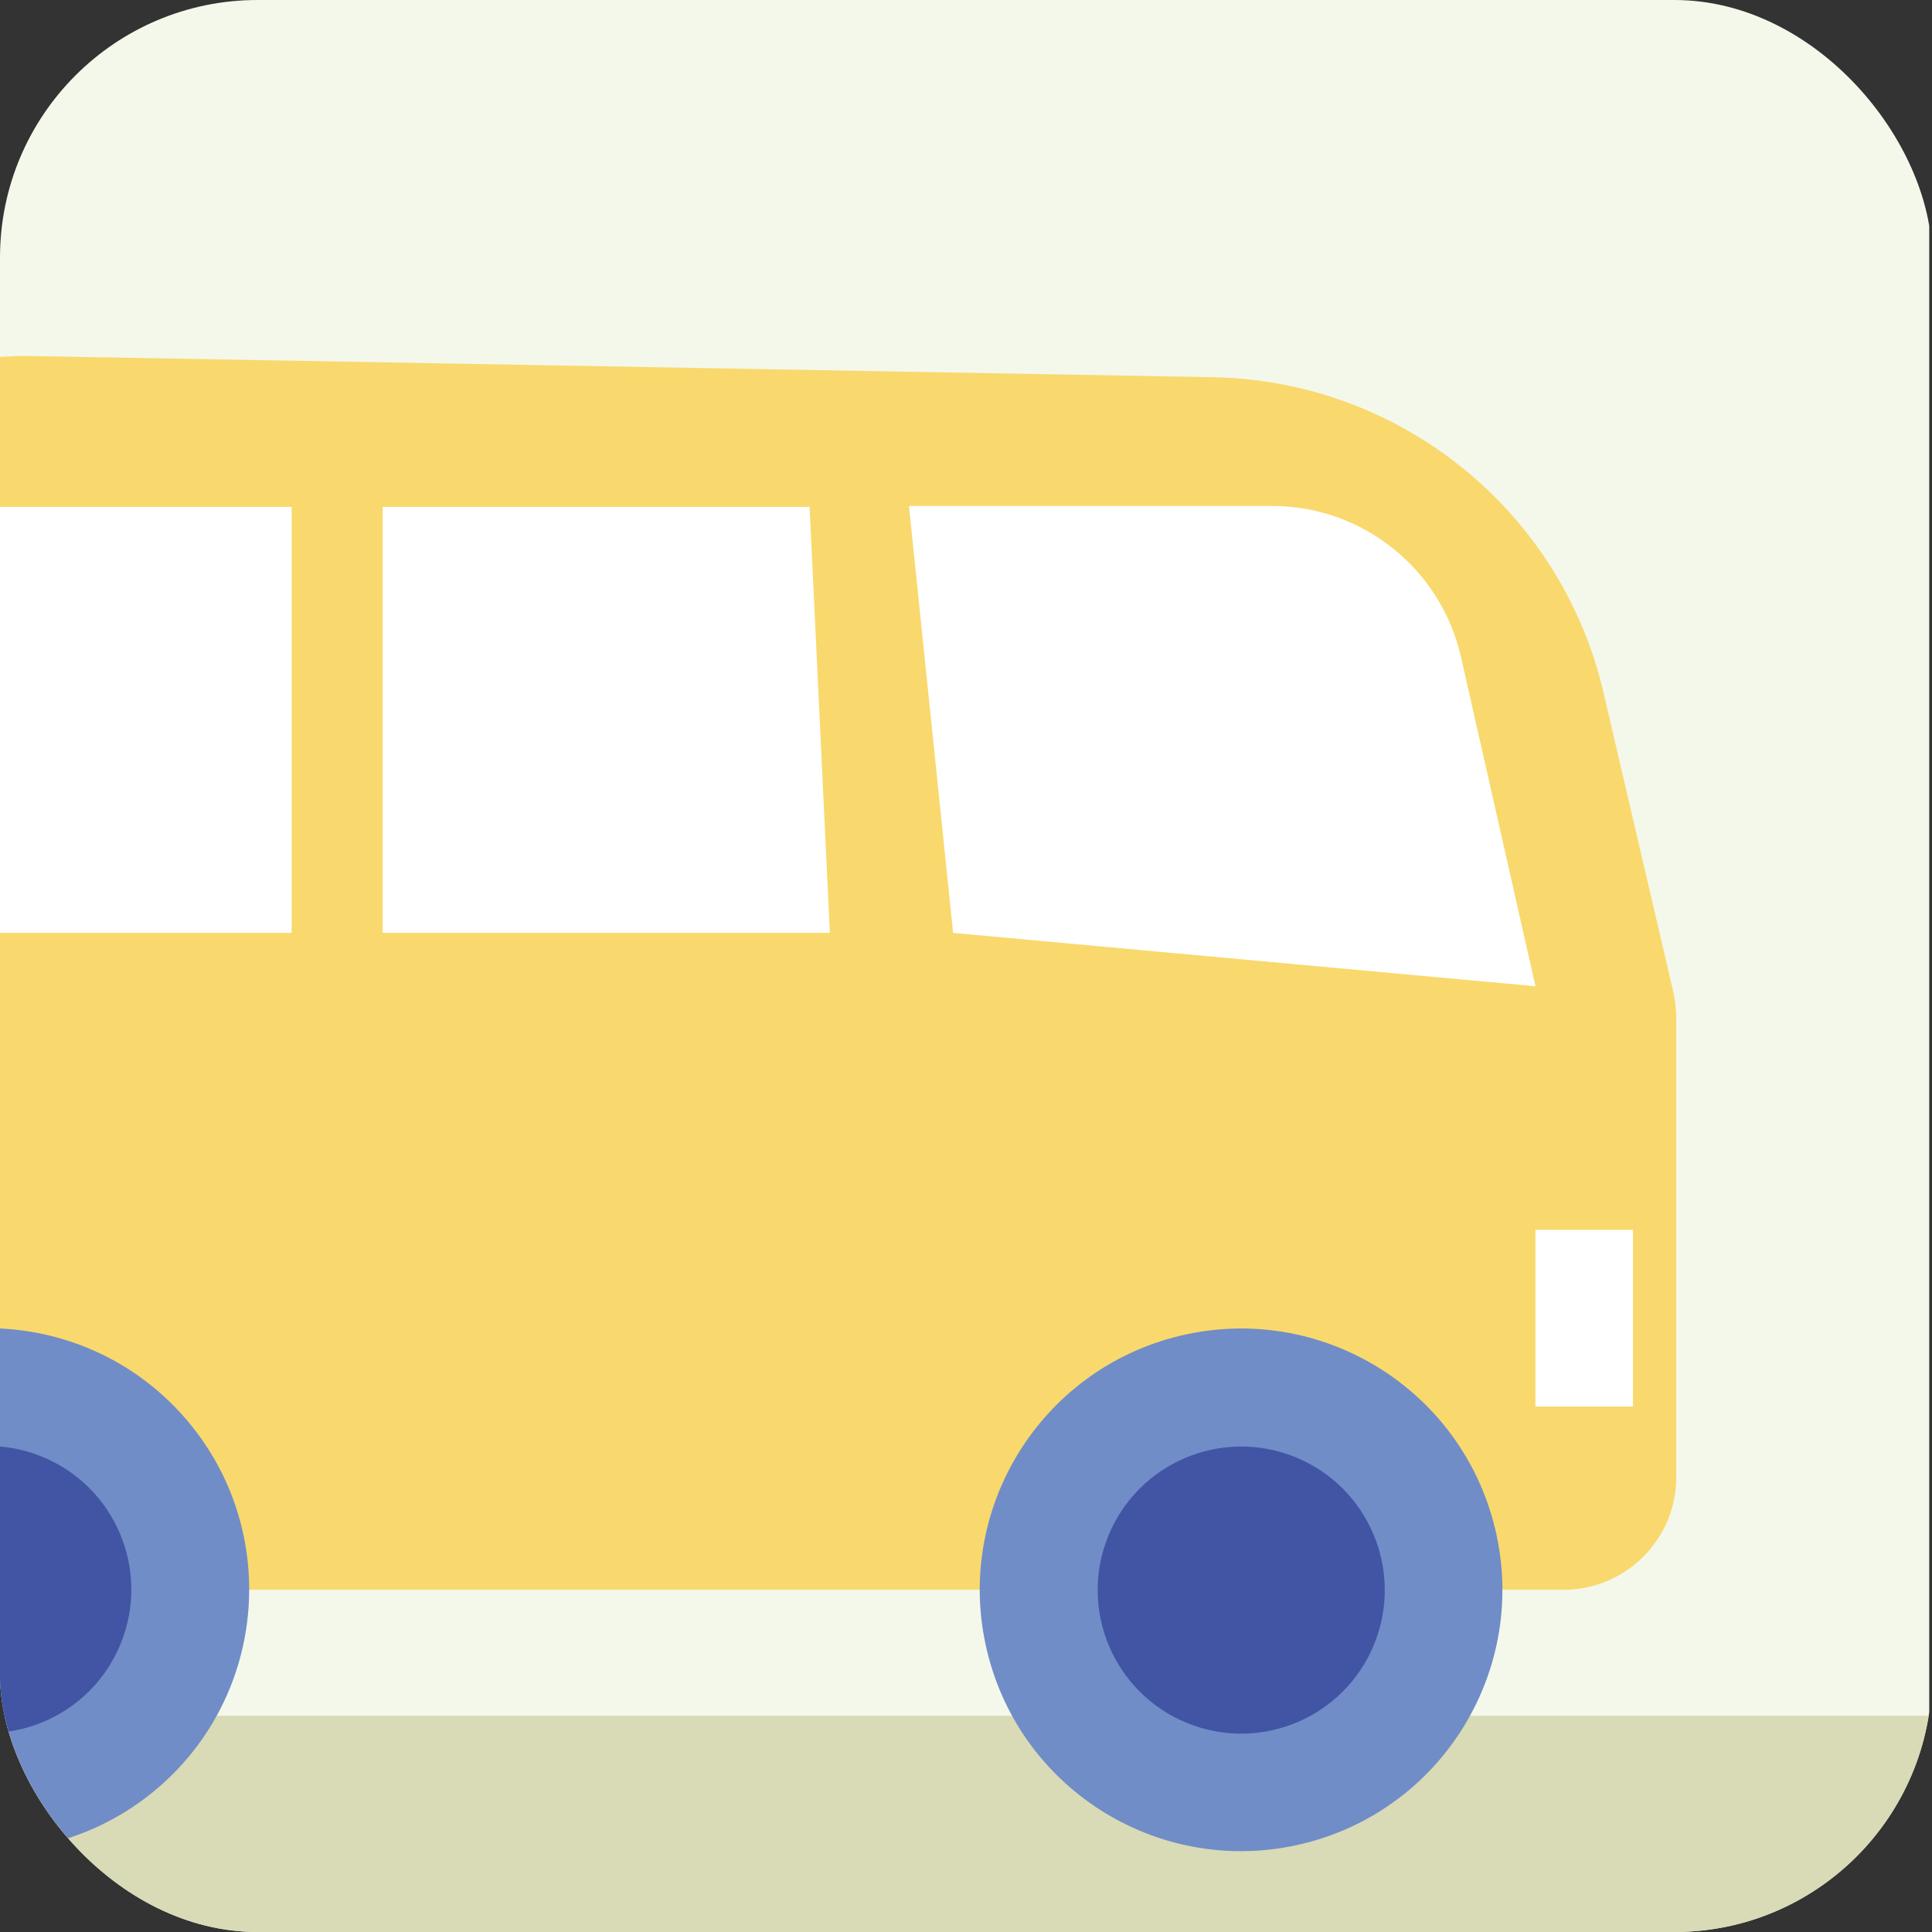<svg width="120" height="120" viewBox="0 0 120 120" fill="none" xmlns="http://www.w3.org/2000/svg">
<rect x="0" y="0" width="120" height="120" fill="#333333" stroke="none"/>
<g clip-path="url(#clip0_34_3105)">
<path d="M119.829 0H-0.171V120H119.829V0Z" fill="#F4F8EB"/>
<path d="M119.829 106.571H-0.171V120H119.829V106.571Z" fill="#D9DAB6"/>
<path d="M-18.743 98.743H97.143C100.971 98.743 104.114 95.6 104.114 91.771V63.257C104.114 62.743 104.057 62.171 103.943 61.657L99.6 43.029C96.972 31.714 86.972 23.657 75.371 23.429L1.943 22.114C-9.886 21.943 -19.886 30.857 -21.029 42.629L-25.657 91.143C-26.057 95.2 -22.857 98.743 -18.743 98.743Z" fill="#F9D96D"/>
<path d="M80.899 114.521C89.611 112.415 94.966 103.645 92.86 94.934C90.753 86.222 81.984 80.867 73.272 82.973C64.56 85.079 59.205 93.849 61.311 102.561C63.417 111.273 72.187 116.628 80.899 114.521Z" fill="#708DC7"/>
<path d="M85.355 102.116C87.206 97.554 85.009 92.355 80.447 90.503C75.885 88.651 70.686 90.849 68.835 95.41C66.983 99.972 69.18 105.171 73.742 107.023C78.304 108.875 83.503 106.678 85.355 102.116Z" fill="#4155A4"/>
<path d="M9.52 111.29C16.459 105.617 17.485 95.394 11.813 88.455C6.14 81.516 -4.083 80.489 -11.022 86.162C-17.961 91.834 -18.988 102.058 -13.315 108.997C-7.643 115.936 2.581 116.963 9.52 111.29Z" fill="#708DC7"/>
<path d="M7.5 102.081C9.352 97.519 7.155 92.32 2.593 90.468C-1.969 88.617 -7.168 90.814 -9.02 95.375C-10.871 99.937 -8.674 105.136 -4.113 106.988C0.449 108.84 5.648 106.643 7.5 102.081Z" fill="#4155A4"/>
<path d="M59.2 57.943L95.371 61.257L90.743 40.8C89.486 35.314 84.629 31.429 79.028 31.429H56.457L59.2 57.943Z" fill="white"/>
<path d="M23.771 57.943H51.543L50.286 31.486H23.771V57.943Z" fill="white"/>
<path d="M-15.315 57.943H18.114V31.486H-2.743C-8.172 31.486 -12.743 35.543 -13.372 40.971L-15.315 57.943Z" fill="white"/>
<path d="M95.368 87.36L101.425 87.36L101.425 76.388L95.368 76.388L95.368 87.36Z" fill="white"/>
</g>
<defs>
<clipPath id="clip0_34_3105">
<rect width="120" height="120" rx="16" fill="white"/>
</clipPath>
</defs>
</svg>
